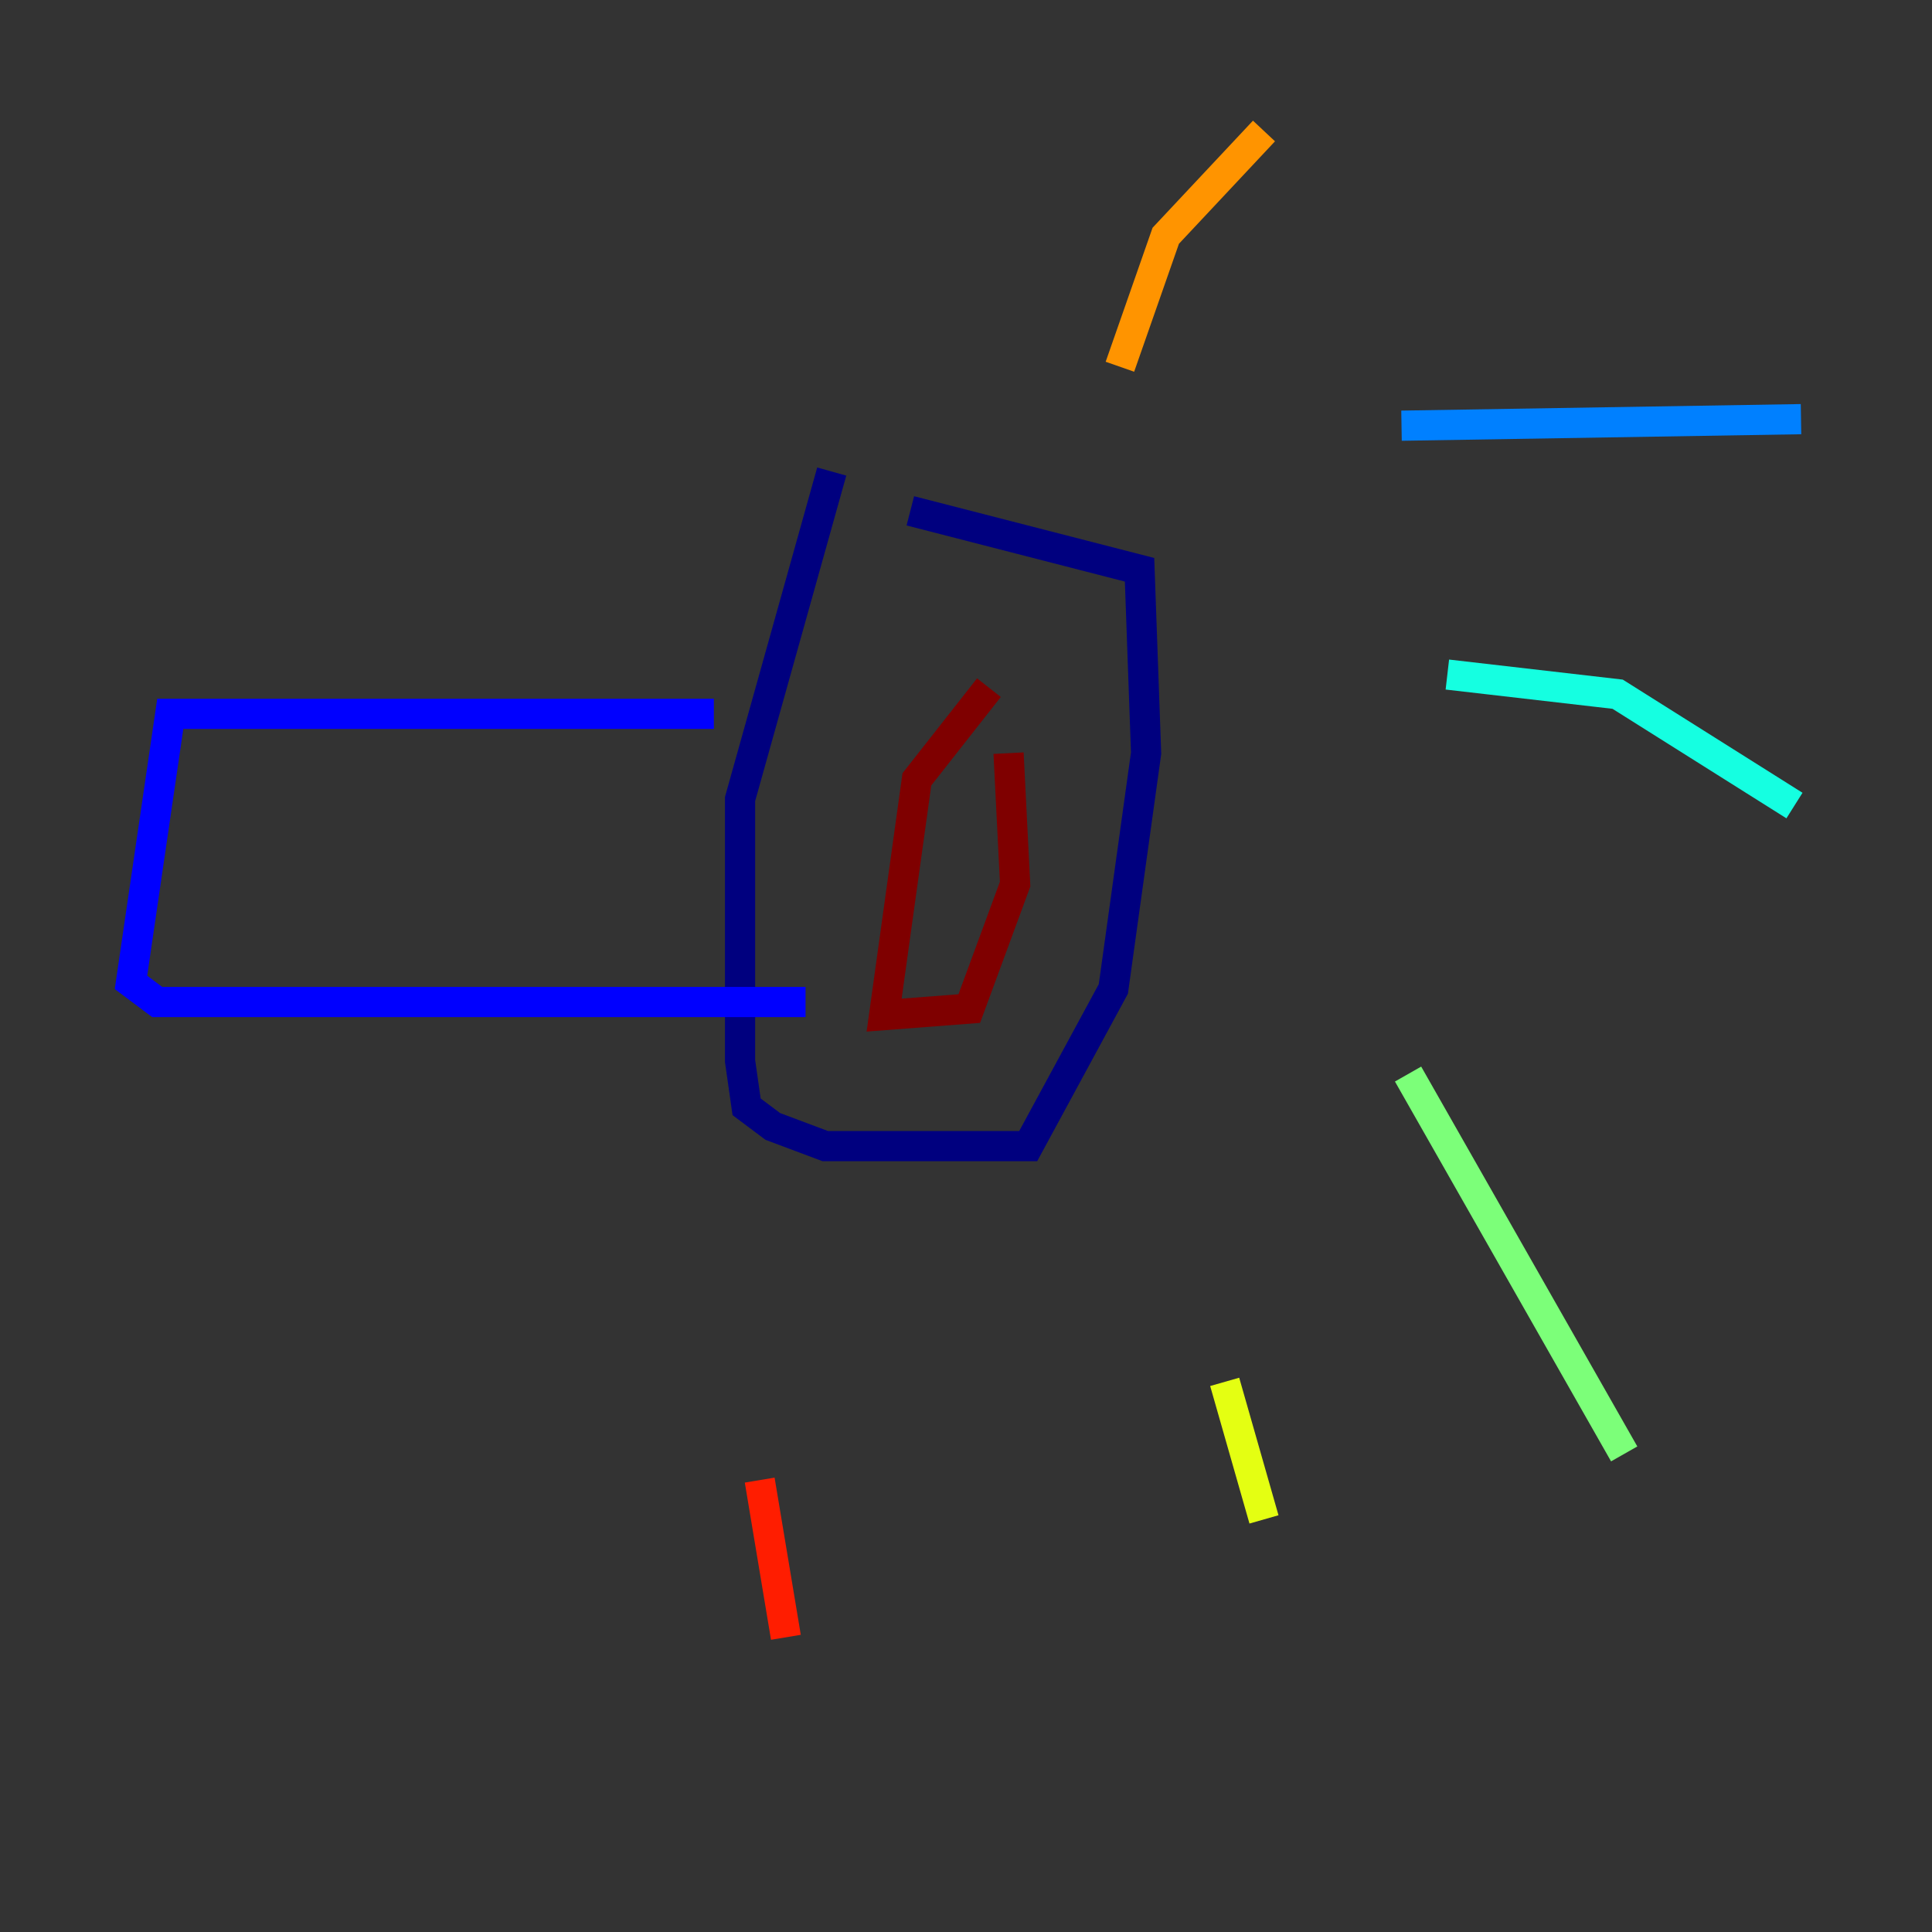 <?xml version="1.0" encoding="utf-8" ?>
<svg baseProfile="tiny" height="128" version="1.2" viewBox="0,0,128,128" width="128" xmlns="http://www.w3.org/2000/svg" xmlns:ev="http://www.w3.org/2001/xml-events" xmlns:xlink="http://www.w3.org/1999/xlink"><rect x="0" y="0" width="128" height="128" fill="#333333" stroke="none"/><defs /><polyline fill="none" points="55.105,31.241 49.031,52.936 49.031,70.291 49.464,73.329 51.2,74.63 54.671,75.932 68.122,75.932 73.763,65.519 75.932,49.898 75.498,37.749 60.312,33.844" stroke="#00007f" stroke-width="2" /><polyline fill="none" points="47.295,47.295 11.281,47.295 8.678,65.085 10.414,66.386 53.37,66.386" stroke="#0000ff" stroke-width="2" /><polyline fill="none" points="92.854,28.203 119.322,27.77" stroke="#0080ff" stroke-width="2" /><polyline fill="none" points="95.891,44.691 107.173,45.993 118.888,53.37" stroke="#15ffe1" stroke-width="2" /><polyline fill="none" points="93.288,71.159 107.607,96.325" stroke="#7cff79" stroke-width="2" /><polyline fill="none" points="81.139,91.552 83.742,100.664" stroke="#e4ff12" stroke-width="2" /><polyline fill="none" points="74.197,24.298 77.234,15.62 83.742,8.678" stroke="#ff9400" stroke-width="2" /><polyline fill="none" points="50.332,98.061 52.068,108.475" stroke="#ff1d00" stroke-width="2" /><polyline fill="none" points="65.519,45.559 60.746,51.634 58.576,67.254 64.217,66.82 67.254,58.576 66.82,49.898" stroke="#7f0000" stroke-width="2" /></svg>